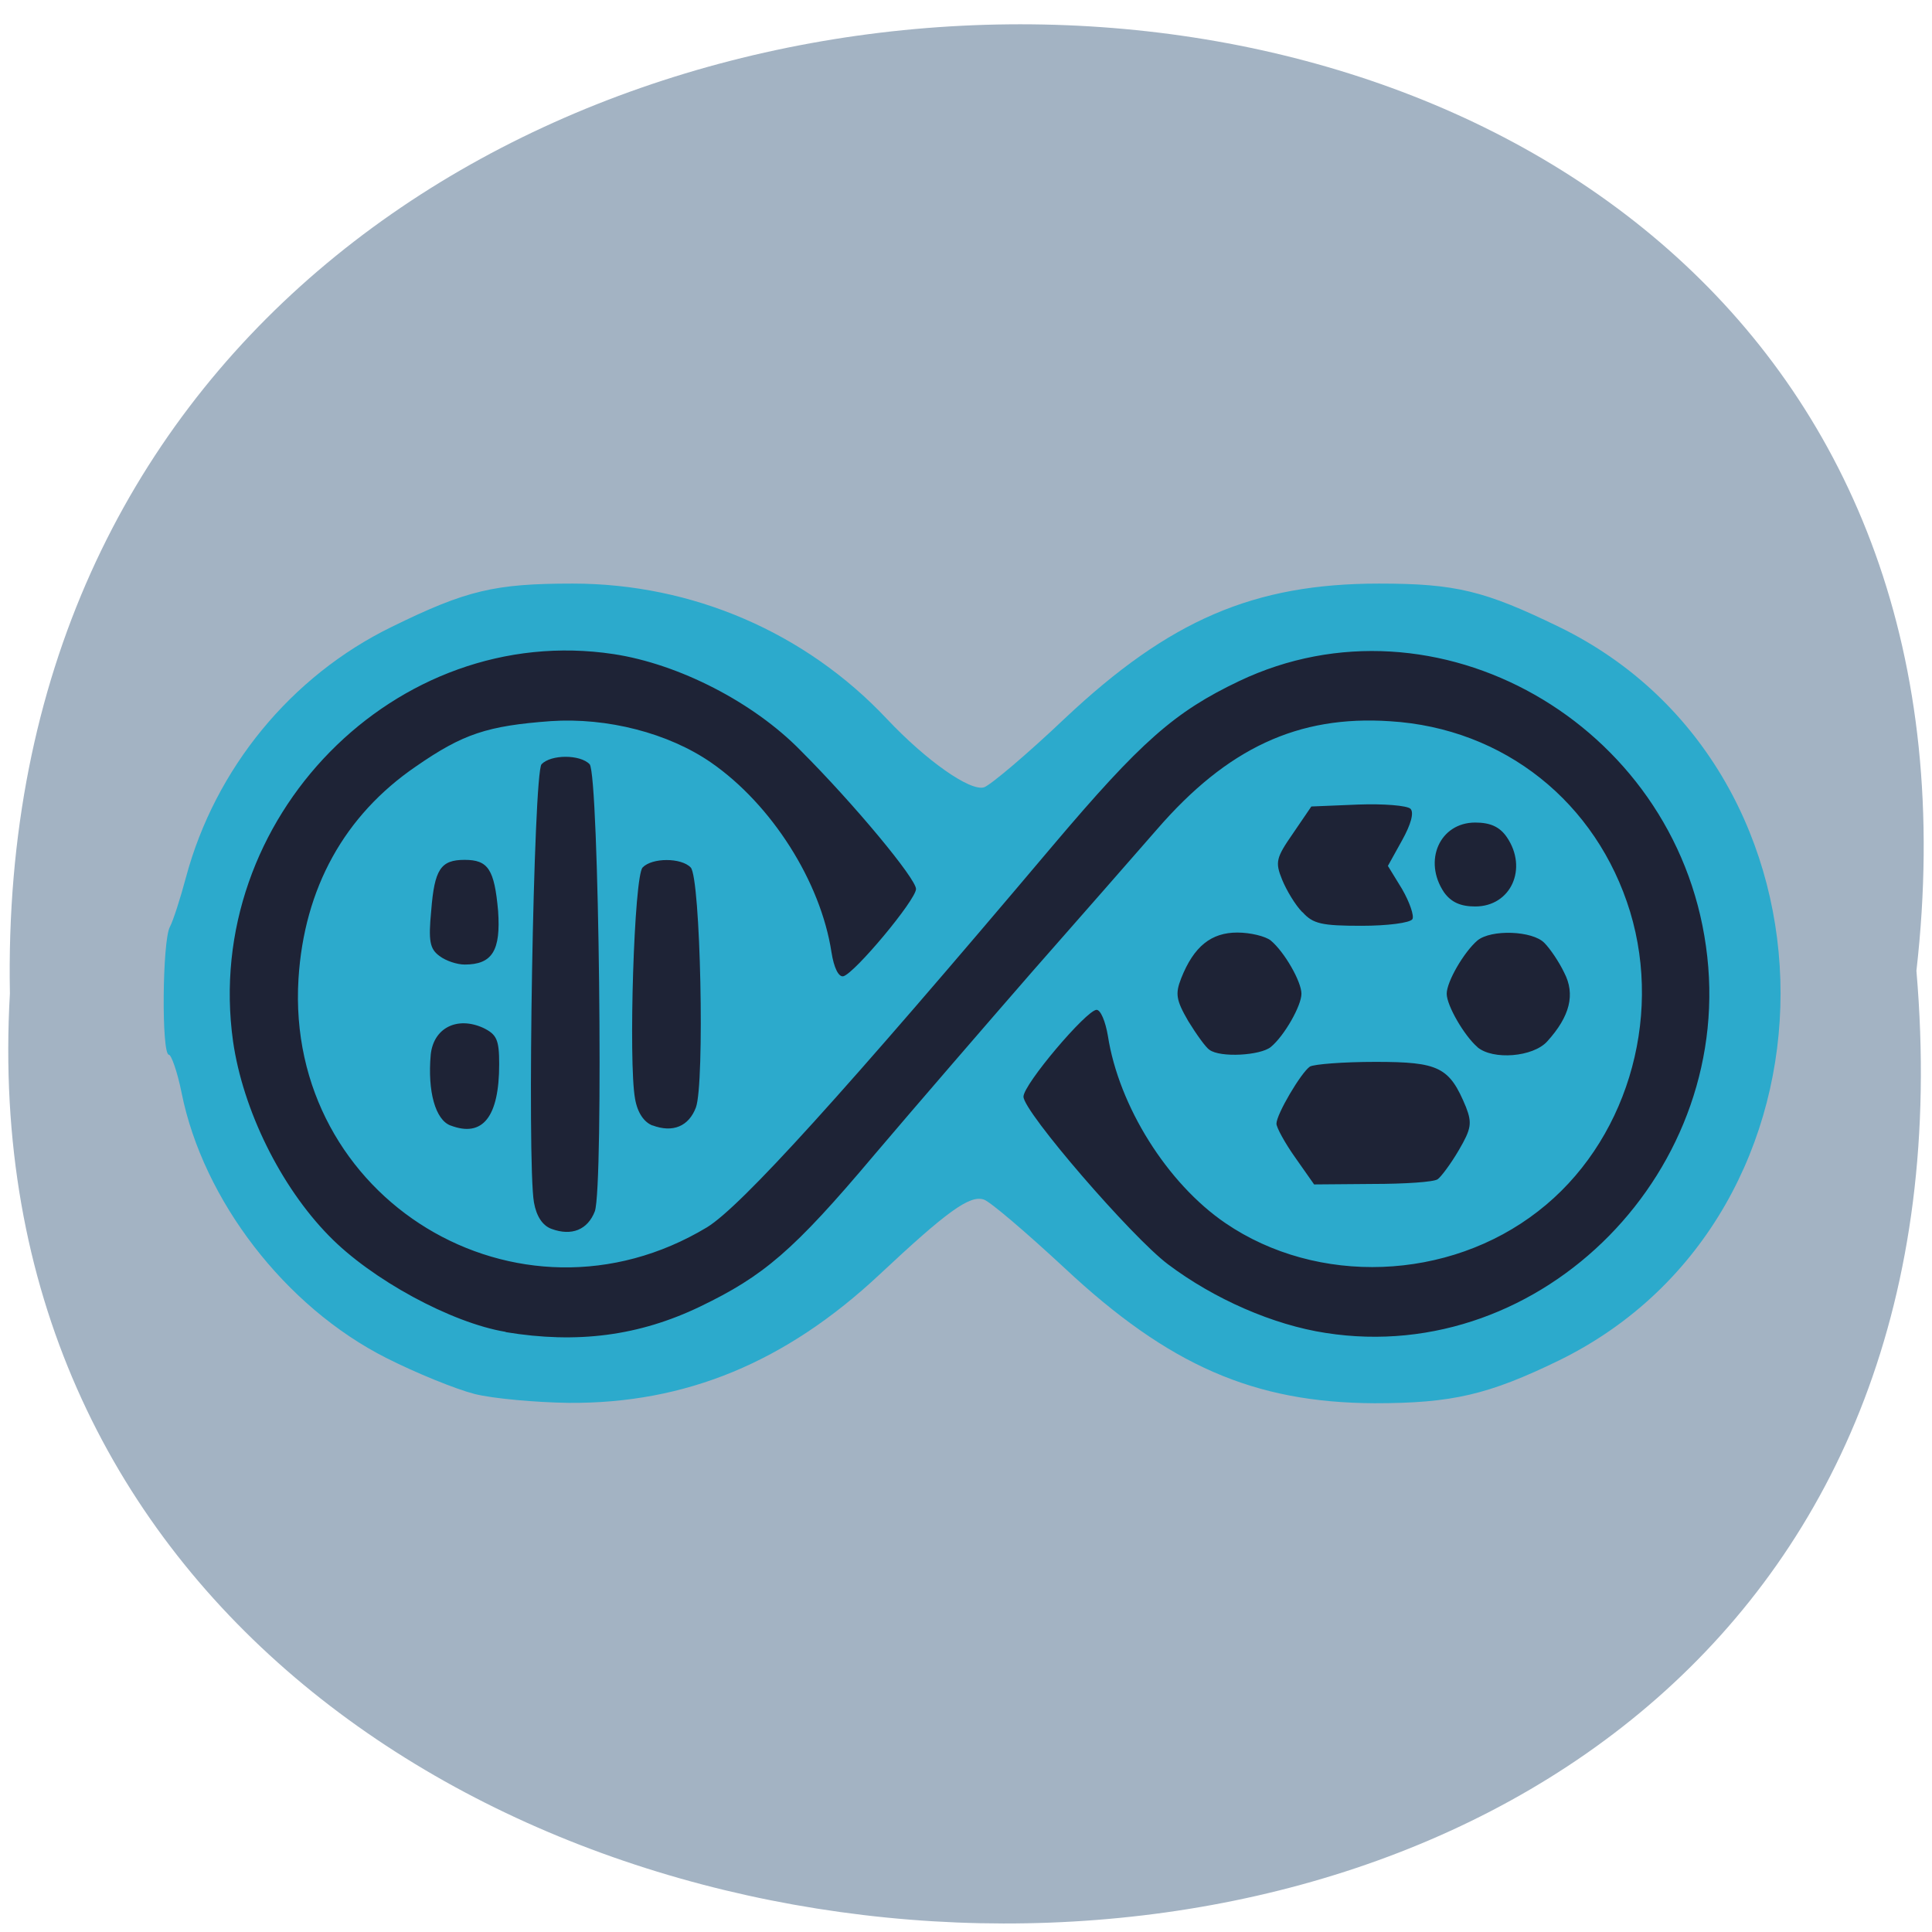 <svg xmlns="http://www.w3.org/2000/svg" viewBox="0 0 16 16"><path d="m 15.871 8.04 c 1.203 -10.555 -15.992 -10.41 -15.789 0.188 c -0.566 9.852 16.727 10.742 15.789 -0.188" fill="#a3b3c3"/><path d="m 3.926 11.543 c -0.152 -0.039 -0.48 -0.172 -0.727 -0.297 c -0.836 -0.422 -1.516 -1.305 -1.695 -2.195 c -0.035 -0.176 -0.086 -0.316 -0.105 -0.316 c -0.063 0 -0.055 -0.945 0.008 -1.059 c 0.027 -0.051 0.086 -0.234 0.133 -0.41 c 0.242 -0.902 0.871 -1.668 1.703 -2.074 c 0.621 -0.305 0.855 -0.359 1.5 -0.359 c 0.988 0 1.926 0.402 2.602 1.121 c 0.328 0.348 0.691 0.602 0.805 0.566 c 0.055 -0.02 0.355 -0.273 0.668 -0.57 c 0.867 -0.816 1.566 -1.117 2.602 -1.117 c 0.637 0 0.875 0.059 1.492 0.359 c 2.445 1.191 2.445 4.875 0 6.074 c -0.586 0.285 -0.887 0.355 -1.527 0.355 c -1 -0.004 -1.707 -0.313 -2.57 -1.121 c -0.316 -0.293 -0.617 -0.551 -0.668 -0.566 c -0.117 -0.039 -0.309 0.102 -0.863 0.621 c -0.777 0.727 -1.605 1.07 -2.574 1.063 c -0.273 -0.004 -0.625 -0.035 -0.781 -0.074" fill="#2caacc"/><path d="m 4.188 11.03 c -0.449 -0.074 -1.113 -0.434 -1.465 -0.797 c -0.398 -0.406 -0.711 -1.039 -0.793 -1.609 c -0.258 -1.844 1.348 -3.48 3.152 -3.207 c 0.539 0.082 1.156 0.398 1.547 0.797 c 0.449 0.449 0.957 1.063 0.957 1.148 c 0 0.09 -0.508 0.699 -0.602 0.723 c -0.039 0.008 -0.078 -0.07 -0.098 -0.199 c -0.09 -0.586 -0.496 -1.223 -0.996 -1.57 c -0.355 -0.246 -0.863 -0.375 -1.328 -0.344 c -0.527 0.039 -0.727 0.105 -1.117 0.375 c -0.594 0.406 -0.926 1.01 -0.973 1.758 c -0.113 1.824 1.82 3 3.383 2.059 c 0.281 -0.172 1.125 -1.102 2.863 -3.16 c 0.73 -0.863 1.01 -1.109 1.543 -1.363 c 1.629 -0.777 3.609 0.344 3.867 2.195 c 0.262 1.844 -1.352 3.484 -3.148 3.203 c -0.434 -0.066 -0.926 -0.281 -1.309 -0.57 c -0.301 -0.227 -1.195 -1.262 -1.195 -1.387 c 0 -0.102 0.52 -0.715 0.605 -0.719 c 0.035 0 0.074 0.098 0.094 0.215 c 0.09 0.582 0.492 1.223 0.973 1.551 c 0.762 0.52 1.848 0.48 2.59 -0.098 c 0.723 -0.559 1.035 -1.578 0.762 -2.48 c -0.277 -0.906 -1.043 -1.52 -1.988 -1.578 c -0.762 -0.051 -1.348 0.223 -1.93 0.895 c -0.191 0.219 -0.656 0.75 -1.031 1.176 c -0.371 0.426 -0.965 1.113 -1.313 1.523 c -0.668 0.793 -0.914 1 -1.441 1.254 c -0.504 0.242 -1.016 0.309 -1.609 0.211 m 0.379 -0.855 c -0.074 -0.027 -0.125 -0.105 -0.145 -0.219 c -0.059 -0.332 -0.004 -3.563 0.063 -3.629 c 0.078 -0.082 0.32 -0.082 0.398 0 c 0.078 0.082 0.117 3.5 0.043 3.703 c -0.059 0.152 -0.191 0.207 -0.359 0.145 m 6.16 -0.59 c -0.086 -0.121 -0.156 -0.25 -0.156 -0.281 c 0 -0.078 0.203 -0.422 0.277 -0.473 c 0.035 -0.02 0.277 -0.039 0.543 -0.039 c 0.527 0 0.613 0.043 0.75 0.375 c 0.051 0.133 0.043 0.18 -0.059 0.355 c -0.066 0.113 -0.148 0.223 -0.176 0.242 c -0.031 0.023 -0.273 0.039 -0.539 0.039 l -0.484 0.004 m -7.152 -0.488 c -0.125 -0.047 -0.191 -0.281 -0.164 -0.586 c 0.023 -0.223 0.219 -0.32 0.434 -0.223 c 0.113 0.055 0.133 0.098 0.133 0.301 c 0 0.438 -0.137 0.609 -0.402 0.508 m 1.672 0 c -0.07 -0.027 -0.125 -0.105 -0.145 -0.223 c -0.055 -0.305 -0.008 -1.844 0.063 -1.914 c 0.078 -0.082 0.32 -0.082 0.398 0 c 0.082 0.082 0.117 1.793 0.043 1.988 c -0.059 0.156 -0.191 0.211 -0.359 0.148 m 4.613 -0.625 c -0.031 -0.02 -0.109 -0.129 -0.176 -0.238 c -0.102 -0.176 -0.109 -0.227 -0.059 -0.355 c 0.105 -0.266 0.25 -0.379 0.465 -0.379 c 0.109 0 0.234 0.031 0.277 0.066 c 0.113 0.094 0.254 0.34 0.254 0.441 c 0 0.098 -0.141 0.348 -0.254 0.441 c -0.086 0.07 -0.418 0.09 -0.508 0.023 m 2.219 -0.023 c -0.109 -0.094 -0.254 -0.344 -0.254 -0.441 c 0 -0.102 0.145 -0.348 0.254 -0.441 c 0.113 -0.094 0.457 -0.082 0.555 0.02 c 0.047 0.047 0.121 0.156 0.164 0.246 c 0.094 0.18 0.047 0.363 -0.141 0.57 c -0.117 0.129 -0.449 0.156 -0.578 0.047 m -8.594 -0.754 c -0.082 -0.059 -0.094 -0.125 -0.07 -0.375 c 0.027 -0.344 0.078 -0.422 0.277 -0.422 c 0.195 0 0.246 0.078 0.277 0.422 c 0.023 0.328 -0.047 0.445 -0.277 0.445 c -0.063 0 -0.156 -0.031 -0.207 -0.07 m 7.145 -0.363 c -0.059 -0.059 -0.133 -0.184 -0.168 -0.27 c -0.059 -0.145 -0.051 -0.18 0.09 -0.383 l 0.152 -0.223 l 0.387 -0.016 c 0.211 -0.008 0.406 0.008 0.434 0.035 c 0.031 0.031 0.004 0.129 -0.07 0.262 l -0.117 0.211 l 0.117 0.191 c 0.063 0.109 0.102 0.223 0.086 0.25 c -0.02 0.031 -0.207 0.055 -0.422 0.055 c -0.328 0 -0.402 -0.016 -0.488 -0.113 m 1.172 -0.164 c -0.176 -0.262 -0.035 -0.578 0.258 -0.578 c 0.125 0 0.203 0.035 0.262 0.121 c 0.176 0.258 0.035 0.574 -0.262 0.574 c -0.121 0 -0.199 -0.035 -0.258 -0.117" fill="#1e2336"/></svg>